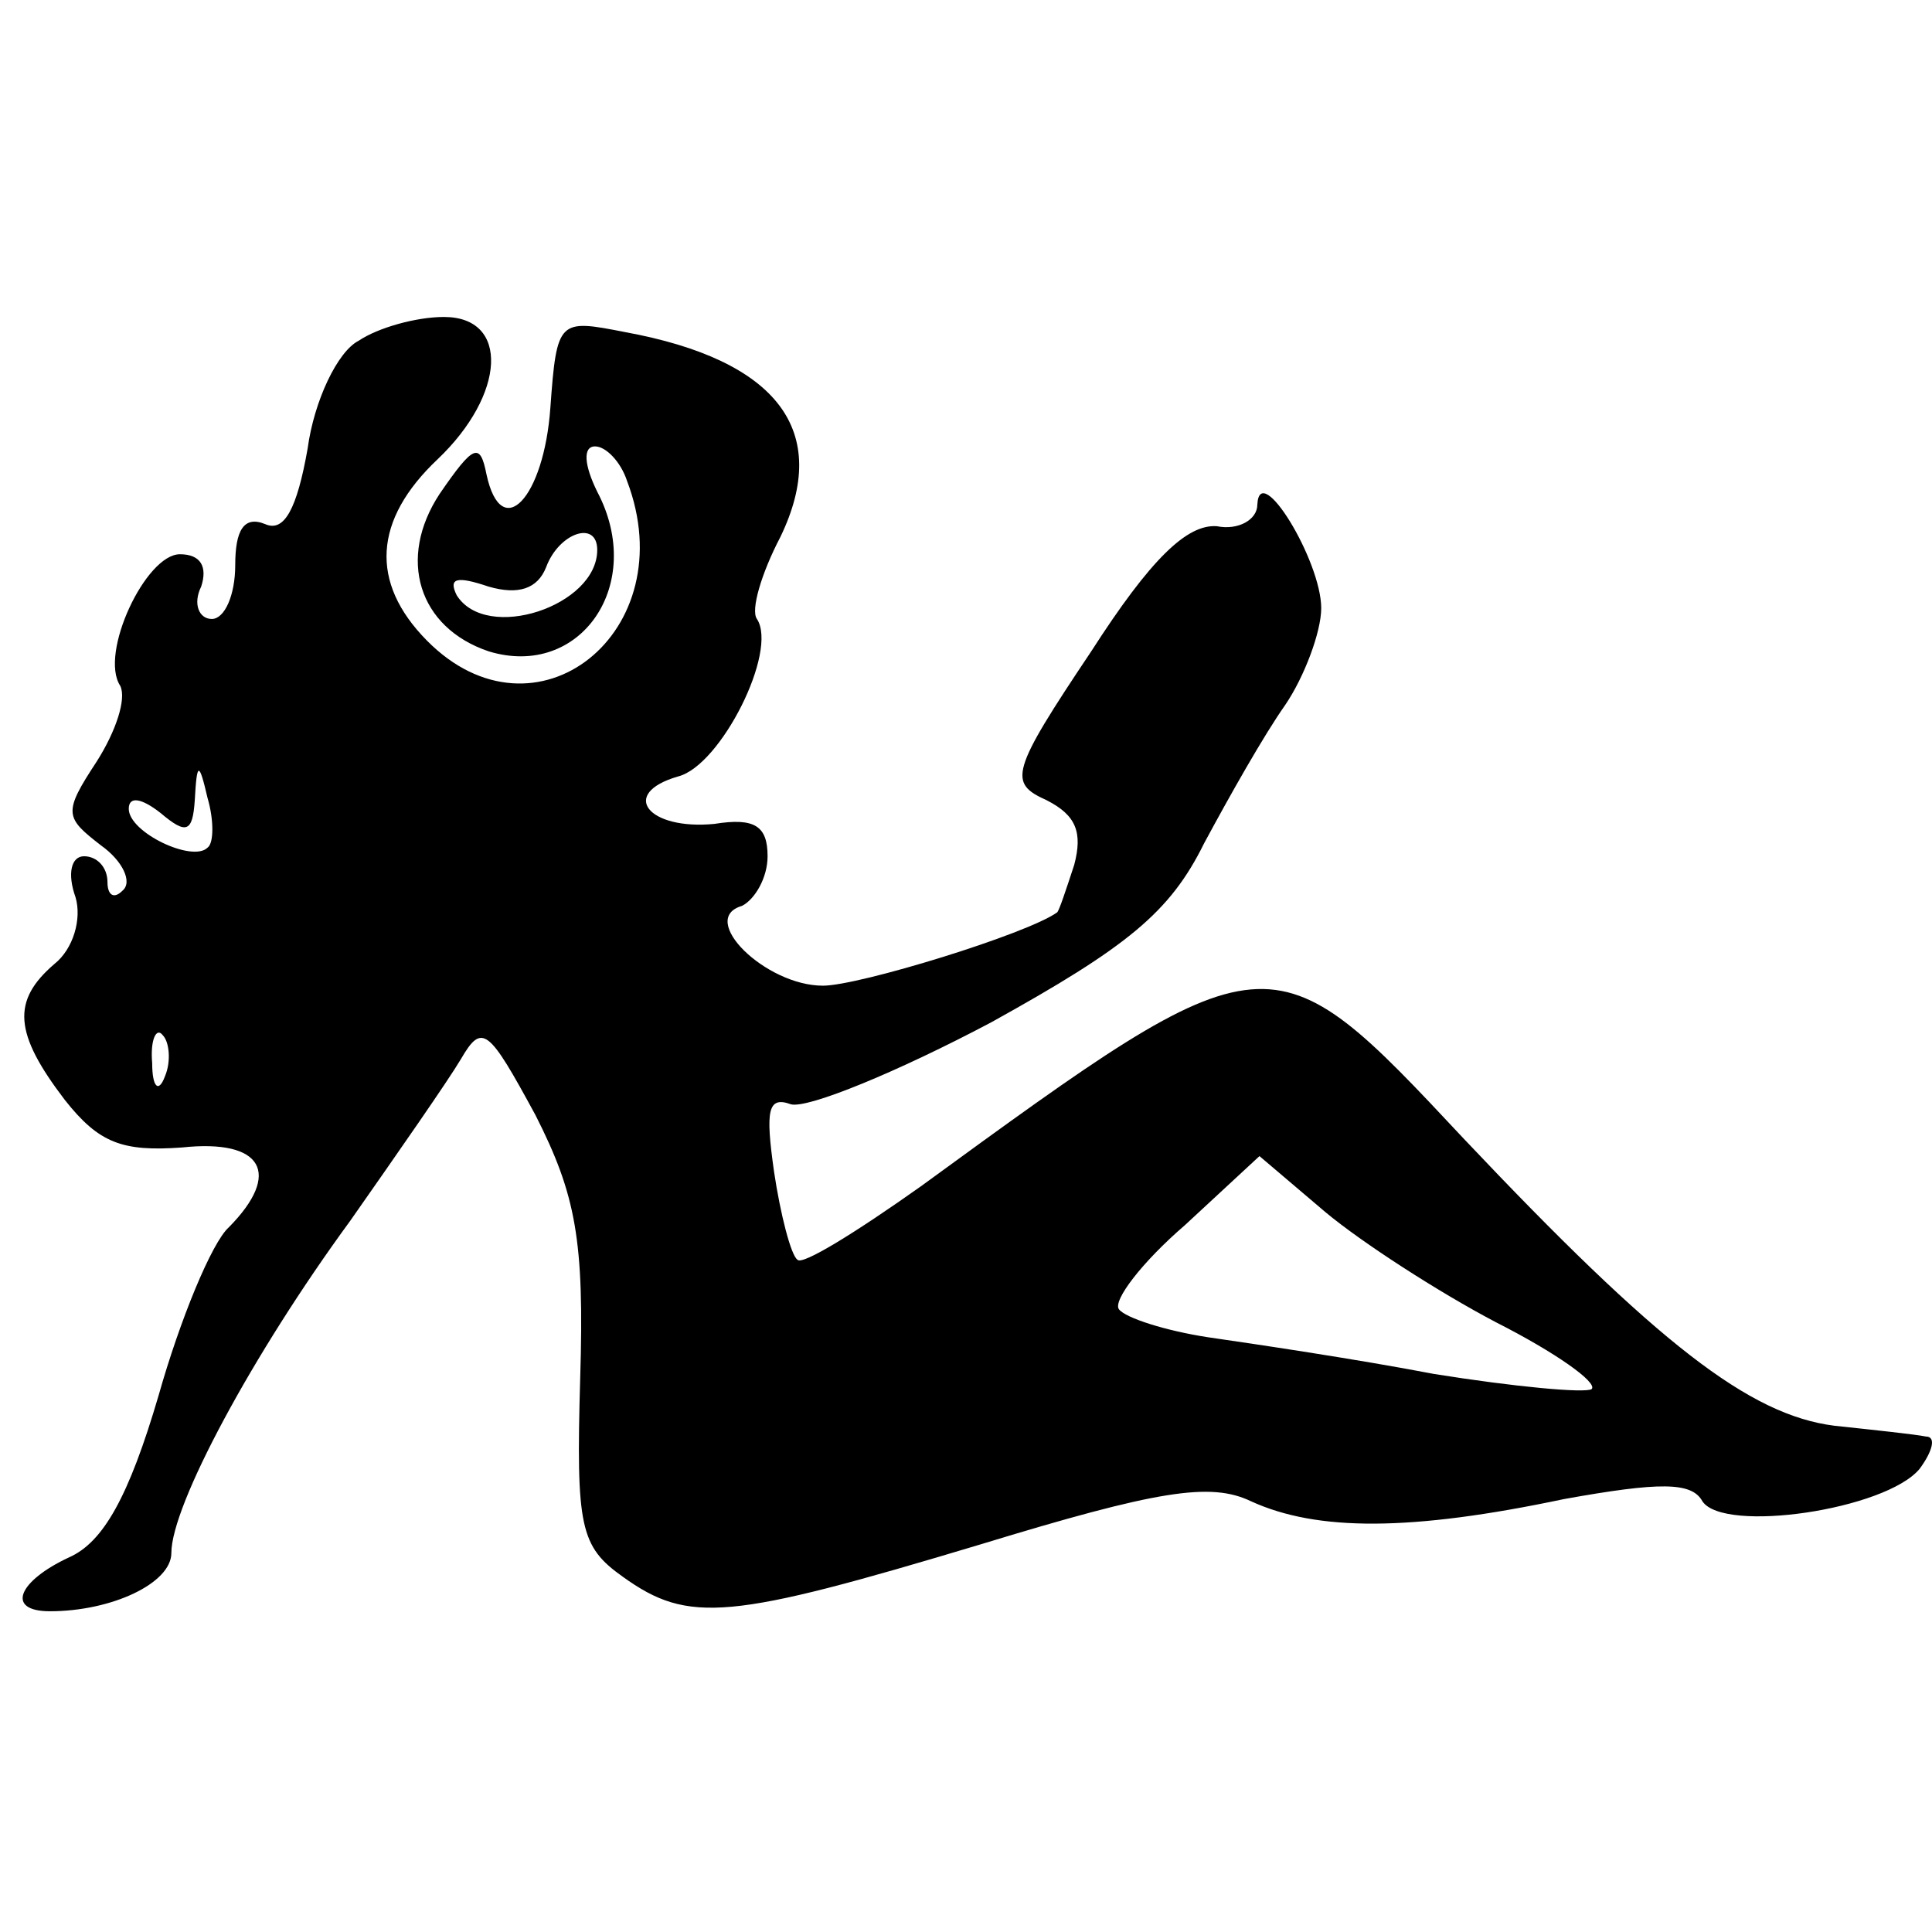 <svg width="512" height="512" viewBox="0 0 512 512" xmlns="http://www.w3.org/2000/svg">
<path d="M95.07 90.288C89.427 93.147 83.219 106.295 81.526 118.872C78.705 134.878 75.319 141.167 70.24 138.88C64.597 136.593 62.34 140.595 62.34 149.742C62.34 157.745 59.518 164.033 56.132 164.033C52.747 164.033 51.054 160.032 53.311 155.458C55.004 150.313 53.311 146.883 47.668 146.883C38.639 146.883 26.224 173.18 31.867 181.755C33.56 185.185 30.738 193.76 25.66 201.763C16.631 215.483 17.195 216.627 26.788 224.058C32.431 228.06 35.253 233.777 32.431 236.063C30.174 238.35 28.481 237.207 28.481 233.777C28.481 229.775 25.66 226.917 22.274 226.917C18.888 226.917 17.759 231.49 20.017 237.778C21.71 243.495 19.452 251.498 14.374 255.5C3.087 265.218 3.652 273.793 17.195 291.515C26.224 302.948 32.431 305.235 48.232 304.092C69.676 301.805 74.755 310.952 60.647 325.243C56.132 329.245 47.668 349.825 42.025 369.833C34.124 396.702 27.353 408.707 18.324 412.708C4.78 418.997 1.394 427 13.245 427C29.61 427 45.411 419.568 45.411 411.565C45.411 398.988 66.854 358.972 92.812 323.528C105.227 305.807 118.771 286.37 122.157 280.653C127.8 270.935 129.493 272.65 141.907 295.517C152.629 316.668 154.886 328.673 153.758 365.26C152.629 404.705 153.758 409.85 165.044 417.853C182.538 430.43 193.259 429.287 259.848 409.278C306.685 394.987 320.793 392.7 331.515 397.845C349.009 405.848 373.838 405.848 414.468 397.273C439.862 392.7 448.327 392.7 451.148 397.845C456.792 406.42 499.679 400.132 508.708 389.27C512.094 384.697 513.222 380.695 510.401 380.695C507.579 380.123 496.857 378.98 486.136 377.837C463.563 374.978 439.298 356.113 387.946 301.805C336.594 246.925 336.594 246.925 244.047 314.382C227.118 326.387 212.446 335.533 211.317 333.818C209.624 332.675 206.803 321.813 205.11 310.38C202.853 294.373 203.417 290.372 209.624 292.658C214.139 293.802 237.84 284.083 262.669 270.935C298.785 250.927 310.071 241.78 319.1 223.487C325.872 210.91 334.901 194.903 340.544 186.9C345.623 179.468 350.137 167.463 350.137 161.175C350.137 148.598 333.772 121.73 333.208 133.735C333.208 137.737 328.129 140.595 322.486 139.452C314.586 138.88 304.993 148.027 289.192 172.608C267.748 204.622 267.184 207.48 277.341 212.053C285.242 216.055 286.935 220.628 284.677 229.203C282.42 236.063 280.727 241.208 280.163 241.78C272.263 247.497 227.682 261.217 218.089 261.217C202.853 261.217 184.795 243.495 196.645 240.065C200.031 238.35 203.417 232.633 203.417 226.917C203.417 218.913 200.031 216.627 189.309 218.342C171.816 220.057 163.915 210.338 179.716 205.765C191.002 202.907 206.238 172.608 200.595 164.033C198.902 161.747 201.724 152.028 206.803 142.31C220.346 114.298 206.238 95.433 165.608 88.002C148.115 84.572 147.55 84.572 145.857 108.01C144.165 132.02 132.878 144.025 128.928 125.732C127.235 117.157 125.542 117.728 116.513 130.877C105.227 148.027 110.87 166.32 129.493 172.608C153.758 180.04 171.251 154.887 158.272 130.305C154.886 123.445 154.322 118.3 157.708 118.3C160.53 118.3 164.48 122.302 166.173 127.447C181.409 167.463 141.907 198.905 113.128 169.75C97.891 154.315 99.02 137.737 115.949 121.73C134.007 104.58 135.136 84 117.642 84C110.306 84 100.148 86.858 95.07 90.288ZM158.272 145.74C158.272 160.603 128.928 170.322 121.028 157.745C118.771 153.172 121.028 152.6 129.493 155.458C137.393 157.745 142.472 156.03 144.729 150.313C148.115 141.167 158.272 137.737 158.272 145.74ZM55.004 224.63C51.054 228.632 34.124 220.628 34.124 214.34C34.124 210.91 37.51 211.482 42.589 215.483C49.361 221.2 51.054 220.628 51.618 212.053C52.182 201.763 52.747 201.763 55.004 211.482C56.697 217.198 56.697 223.487 55.004 224.63ZM43.718 285.227C42.025 289.8 40.332 288.085 40.332 281.797C39.767 275.508 41.46 272.078 43.153 274.365C44.846 276.08 45.411 281.225 43.718 285.227ZM396.411 350.397C412.211 358.4 423.497 366.403 421.804 368.118C420.111 369.262 401.489 367.547 380.046 364.117C359.166 360.115 332.079 356.113 320.229 354.398C308.943 352.683 298.221 349.253 296.528 346.967C294.835 344.68 302.735 334.39 314.021 324.672L333.772 306.378L351.266 321.242C360.859 329.245 381.174 342.393 396.411 350.397Z" />
</svg>
